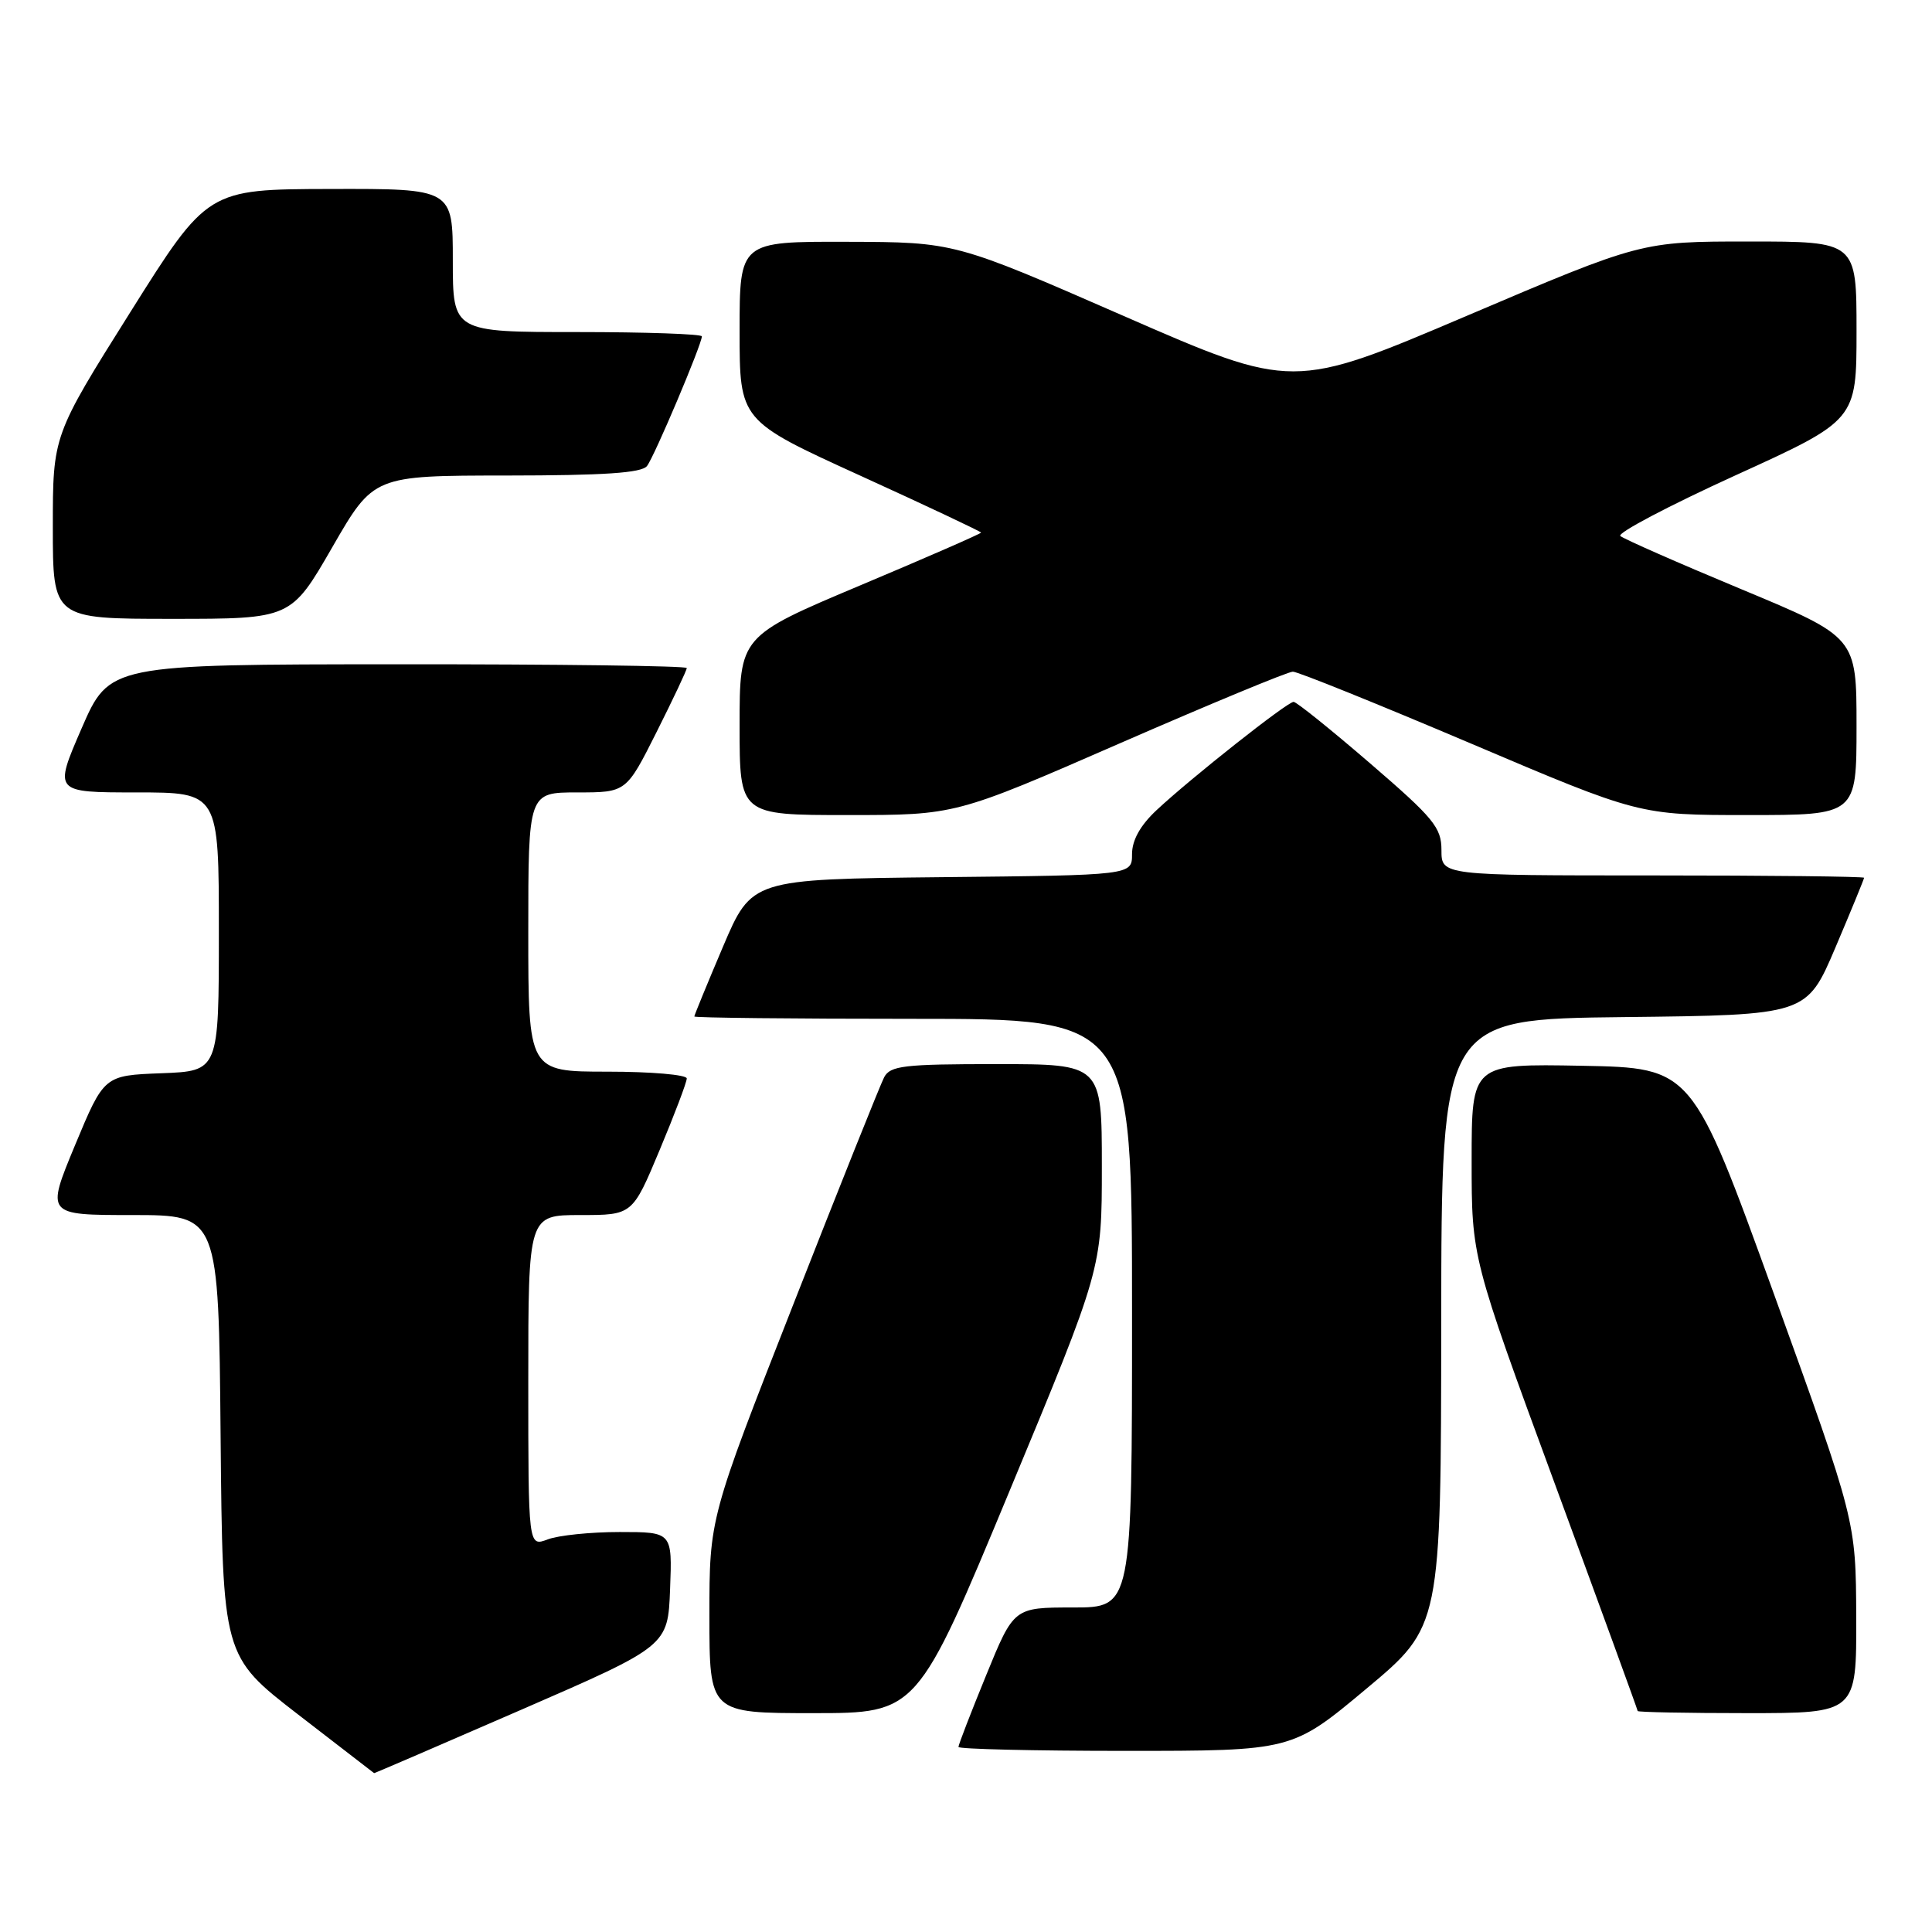 <?xml version="1.0" encoding="UTF-8" standalone="no"?>
<!DOCTYPE svg PUBLIC "-//W3C//DTD SVG 1.1//EN" "http://www.w3.org/Graphics/SVG/1.1/DTD/svg11.dtd" >
<svg xmlns="http://www.w3.org/2000/svg" xmlns:xlink="http://www.w3.org/1999/xlink" version="1.1" viewBox="0 0 256 256">
 <g >
 <path fill="currentColor"
d=" M 69.07 226.55 C 88.50 218.10 88.50 218.10 88.79 210.55 C 89.08 203.00 89.08 203.00 82.11 203.00 C 78.27 203.00 73.98 203.44 72.57 203.98 C 70.00 204.95 70.00 204.95 70.00 182.98 C 70.00 161.00 70.00 161.00 76.90 161.00 C 83.80 161.00 83.80 161.00 87.40 152.40 C 89.38 147.67 91.00 143.40 91.00 142.90 C 91.00 142.41 86.28 142.00 80.50 142.00 C 70.00 142.00 70.00 142.00 70.00 123.50 C 70.00 105.00 70.00 105.00 76.49 105.00 C 82.98 105.00 82.98 105.00 86.99 97.02 C 89.19 92.63 91.00 88.81 91.00 88.52 C 91.00 88.23 73.79 88.01 52.75 88.02 C 14.50 88.04 14.50 88.04 10.81 96.52 C 7.13 105.00 7.13 105.00 18.06 105.00 C 29.00 105.00 29.00 105.00 29.00 123.46 C 29.00 141.92 29.00 141.92 21.40 142.21 C 13.79 142.50 13.79 142.50 9.94 151.75 C 6.10 161.00 6.10 161.00 17.53 161.00 C 28.97 161.00 28.97 161.00 29.23 190.22 C 29.50 219.45 29.50 219.45 39.50 227.18 C 45.00 231.43 49.53 234.93 49.57 234.95 C 49.61 234.98 58.39 231.20 69.07 226.55 Z  M 181.07 223.75 C 190.94 215.50 190.94 215.50 190.97 175.27 C 191.00 135.04 191.00 135.04 215.20 134.77 C 239.39 134.50 239.39 134.50 243.20 125.56 C 245.29 120.64 247.00 116.47 247.00 116.31 C 247.00 116.14 234.40 116.00 219.00 116.00 C 191.00 116.00 191.00 116.00 191.00 112.65 C 191.00 109.65 189.99 108.42 181.55 101.15 C 176.35 96.67 171.79 93.00 171.41 93.00 C 170.57 93.00 157.77 103.12 153.25 107.35 C 151.09 109.37 150.00 111.33 150.00 113.18 C 150.00 115.97 150.00 115.97 124.80 116.23 C 99.61 116.50 99.61 116.50 95.80 125.44 C 93.71 130.36 92.00 134.53 92.00 134.69 C 92.00 134.86 105.05 135.00 121.00 135.00 C 150.00 135.00 150.00 135.00 150.00 174.00 C 150.00 213.00 150.00 213.00 142.17 213.00 C 134.34 213.00 134.34 213.00 130.67 221.98 C 128.65 226.92 127.00 231.19 127.00 231.48 C 127.00 231.76 136.94 232.00 149.10 232.00 C 171.20 232.00 171.20 232.00 181.07 223.75 Z  M 133.77 197.56 C 146.00 168.13 146.00 168.13 146.00 154.56 C 146.00 141.00 146.00 141.00 132.04 141.00 C 119.75 141.00 117.96 141.21 117.15 142.75 C 116.65 143.71 111.23 157.25 105.12 172.83 C 94.00 201.16 94.00 201.16 94.00 214.08 C 94.00 227.00 94.00 227.00 107.77 227.00 C 121.54 227.00 121.54 227.00 133.77 197.56 Z  M 245.96 214.25 C 245.91 201.50 245.91 201.50 235.07 171.50 C 224.22 141.50 224.22 141.50 209.61 141.22 C 195.00 140.95 195.00 140.95 195.00 153.80 C 195.00 166.65 195.00 166.65 206.00 196.55 C 212.05 212.99 217.00 226.57 217.00 226.72 C 217.00 226.87 223.53 227.00 231.50 227.00 C 246.00 227.00 246.00 227.00 245.96 214.25 Z  M 148.37 98.50 C 160.34 93.28 170.66 89.00 171.31 89.00 C 171.97 89.00 182.56 93.28 194.86 98.50 C 217.21 108.00 217.21 108.00 231.61 108.00 C 246.00 108.00 246.00 108.00 246.00 96.21 C 246.00 84.43 246.00 84.43 230.75 78.08 C 222.36 74.59 215.14 71.41 214.70 71.02 C 214.26 70.63 221.13 67.01 229.95 62.99 C 246.00 55.68 246.00 55.68 246.00 43.84 C 246.00 32.00 246.00 32.00 231.75 32.00 C 217.49 32.00 217.49 32.00 194.40 41.83 C 171.31 51.66 171.31 51.66 148.90 41.87 C 126.50 32.08 126.50 32.08 112.25 32.04 C 98.00 32.00 98.00 32.00 98.00 43.87 C 98.00 55.74 98.00 55.74 114.00 63.03 C 122.80 67.04 130.00 70.44 130.00 70.57 C 130.00 70.71 122.80 73.86 114.00 77.56 C 98.00 84.30 98.00 84.30 98.00 96.15 C 98.00 108.00 98.00 108.00 112.31 108.00 C 126.61 108.00 126.61 108.00 148.37 98.50 Z  M 44.03 72.51 C 49.50 63.02 49.50 63.02 67.13 63.01 C 80.04 63.00 85.02 62.67 85.73 61.75 C 86.71 60.49 93.00 45.62 93.00 44.57 C 93.00 44.26 85.58 44.00 76.50 44.00 C 60.00 44.00 60.00 44.00 60.00 34.50 C 60.00 25.00 60.00 25.00 43.75 25.04 C 27.50 25.08 27.50 25.08 17.25 41.39 C 7.00 57.70 7.00 57.70 7.00 69.85 C 7.00 82.00 7.00 82.00 22.78 82.00 C 38.56 82.00 38.56 82.00 44.03 72.51 Z "/>
</g>
</svg>